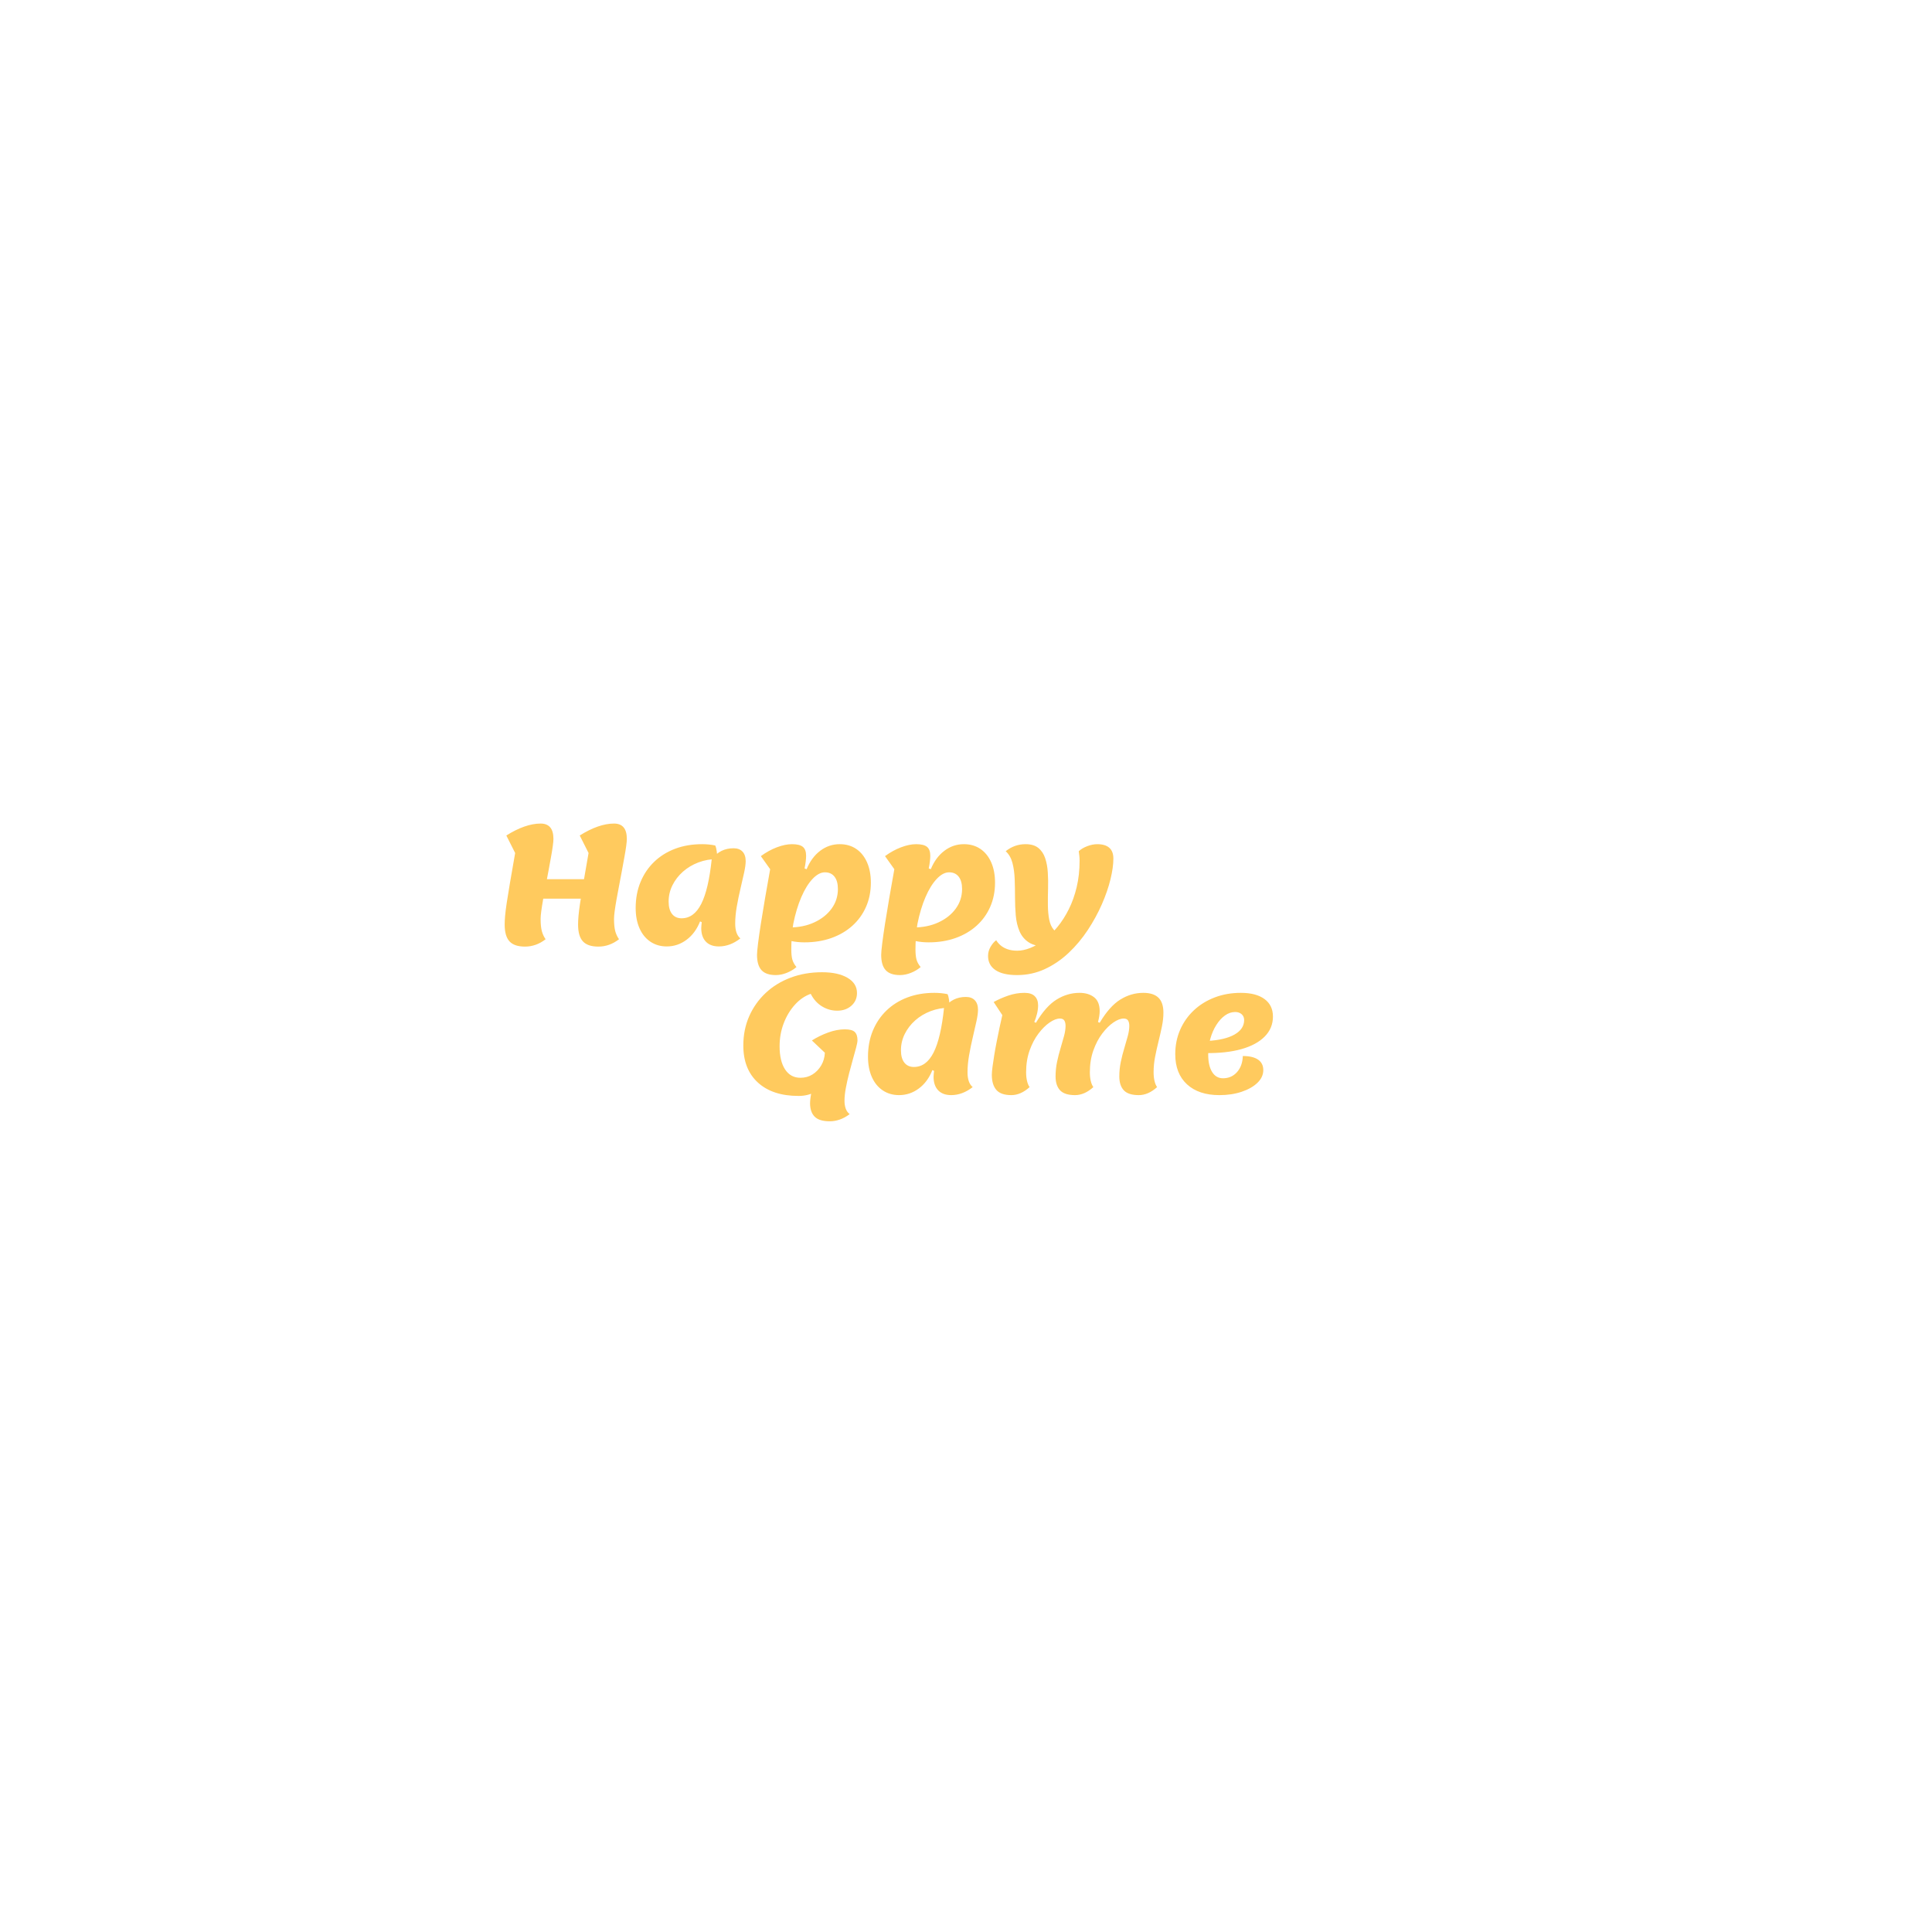 <?xml version="1.0" encoding="UTF-8"?>
<!DOCTYPE svg PUBLIC "-//W3C//DTD SVG 1.1//EN" "http://www.w3.org/Graphics/SVG/1.1/DTD/svg11.dtd">
<!-- Creator: CorelDRAW -->
<svg xmlns="http://www.w3.org/2000/svg" xml:space="preserve" width="162.76mm" height="162.76mm" version="1.1" style="shape-rendering:geometricPrecision; text-rendering:geometricPrecision; image-rendering:optimizeQuality; fill-rule:evenodd; clip-rule:evenodd"
viewBox="0 0 16276 16276"
 xmlns:xlink="http://www.w3.org/1999/xlink"
 xmlns:xodm="http://www.corel.com/coreldraw/odm/2003">
 <defs>
  <style type="text/css">
   <![CDATA[
    .fil0 {fill:#FFCA5E;fill-rule:nonzero}
   ]]>
  </style>
 </defs>
 <g id="Camada_x0020_1">
  <path class="fil0" d="M6727.54 9232.63c-145.81,0 -259.85,-37.44 -342.1,-112.34 -82.25,-74.9 -123.38,-178.98 -123.38,-312.23 0,-90.06 16.6,-172.54 49.77,-247.44 33.19,-74.9 79.46,-140.15 138.81,-195.74 59.35,-55.6 129.45,-98.57 210.31,-128.89 80.85,-30.33 168.94,-45.49 264.28,-45.49 89.73,0 161.24,15.62 214.52,46.86 53.27,31.25 79.91,73.98 79.91,128.2 0,43.2 -15.65,78.81 -46.97,106.84 -31.3,28.03 -71.27,42.04 -119.87,42.04 -45.8,0 -88.56,-12.18 -128.29,-36.53 -39.73,-24.35 -71.27,-59.5 -94.64,-105.45 -49.53,17.46 -94.17,48.24 -133.89,92.36 -39.73,44.11 -71.04,96.26 -93.94,156.45 -22.9,60.2 -34.35,124.3 -34.35,192.3 0,83.63 15.42,148.88 46.27,195.75 30.84,46.87 73.84,70.3 128.99,70.3 38.32,0 72.44,-9.42 102.35,-28.26 29.9,-18.84 54.21,-44.11 72.91,-75.81 18.69,-31.71 28.97,-67.32 30.83,-106.84 22.44,0 39.73,7.13 51.89,21.37 12.15,14.24 18.22,36.07 18.22,65.48 0,51.46 -13.09,98.1 -39.26,139.91 -26.17,41.82 -61.22,75.13 -105.16,99.95 -43.92,24.81 -92.99,37.21 -147.21,37.21zm263.59 213.67c-59.83,0 -102.58,-13.09 -128.29,-39.29 -25.7,-26.19 -38.55,-64.1 -38.55,-113.72 0,-13.79 1.63,-31.71 4.9,-53.76 3.27,-22.06 7.72,-46.87 13.32,-74.44l161.24 -234.34 -54.69 -62.04 -109.35 -103.38c42.06,-26.65 87.63,-48.94 136.7,-66.86 49.07,-17.92 96.04,-26.88 140.9,-26.88 40.2,0 68,7.35 83.42,22.06 15.43,14.7 23.14,38.13 23.14,70.3 0,11.95 -3.74,32.16 -11.22,60.65 -7.47,28.49 -16.59,61.57 -27.34,99.25 -10.75,37.68 -21.5,77.43 -32.24,119.24 -10.75,41.82 -19.86,82.71 -27.35,122.69 -7.47,39.97 -11.21,76.04 -11.21,108.21 0,24.81 3.5,46.87 10.52,66.17 7.01,19.3 17.99,34.46 32.94,45.49 -26.17,20.21 -53.5,35.38 -82.01,45.49 -28.51,10.11 -56.79,15.16 -84.83,15.16zm583.42 -220.56c-52.35,0 -98.39,-13.32 -138.11,-39.97 -39.72,-26.65 -70.34,-64.33 -91.84,-113.04 -21.49,-48.71 -32.24,-105.68 -32.24,-170.93 0,-79.96 13.56,-152.79 40.66,-218.49 27.11,-65.71 65.43,-122.46 114.96,-170.25 49.55,-47.78 108.44,-84.54 176.66,-110.28 68.24,-25.73 143.95,-38.59 227.14,-38.59 39.25,0 76.18,3.67 110.76,11.02 5.61,11.95 9.82,28.03 12.61,48.25 2.81,20.22 4.22,42.27 4.22,66.17 -56.09,0 -108.89,9.42 -158.44,28.26 -49.54,18.84 -93,44.8 -130.39,77.88 -37.39,33.09 -66.83,71.22 -88.32,114.42 -21.5,43.19 -32.26,89.14 -32.26,137.85 0,45.03 9.59,79.72 28.75,104.07 19.16,24.36 46.03,36.53 80.61,36.53 69.18,0 124.32,-40.43 165.44,-121.31 41.13,-80.87 70.58,-206.77 88.34,-377.7 25.23,-31.25 52.81,-54.22 82.72,-68.93 29.91,-14.7 63.56,-22.05 100.94,-22.05 32.72,0 57.96,9.42 75.72,28.26 17.76,18.84 26.64,45.72 26.64,80.64 0,23.89 -4.44,56.29 -13.32,97.18 -8.88,40.9 -19.16,85.93 -30.85,135.09 -11.68,49.17 -21.97,99.26 -30.85,150.26 -8.87,51 -13.31,98.56 -13.31,142.67 0,59.74 14.48,101.55 43.46,125.45 -28.04,22.05 -57.25,38.82 -87.63,50.31 -30.37,11.49 -61.45,17.23 -93.24,17.23 -47.66,0 -84.35,-13.55 -110.06,-40.66 -25.7,-27.11 -38.56,-65.02 -38.56,-113.73 0,-7.35 0.47,-15.16 1.41,-23.43 0.93,-8.27 1.87,-17 2.8,-26.19l-14.01 -6.9c-26.18,66.17 -64.27,117.86 -114.27,155.08 -50.01,37.22 -105.39,55.83 -166.14,55.83zm945.13 0c-58.89,0 -100.95,-14.7 -126.18,-44.11 -25.24,-29.41 -37.86,-71.68 -37.86,-126.82 0,-15.62 1.86,-37.91 5.61,-66.86 3.74,-28.95 8.64,-62.03 14.73,-99.25 6.07,-37.22 13.08,-75.82 21.02,-115.79 7.94,-39.98 15.9,-79.04 23.84,-117.17 7.94,-38.14 15.65,-72.83 23.13,-104.08l-72.91 -110.28c38.33,-21.14 79.68,-39.29 124.09,-54.45 44.39,-15.16 89.49,-22.74 135.29,-22.74 39.26,0 68.24,9.42 86.93,28.26 18.7,18.83 28.04,44.34 28.04,76.5 0,23.9 -3.27,48.71 -9.81,74.44 -6.55,25.73 -14.03,47.79 -22.44,66.17l14.03 6.89c55.15,-92.82 113.1,-158.07 173.85,-195.75 60.75,-37.67 125.25,-56.51 193.48,-56.51 49.54,0 90.2,12.17 121.98,36.53 31.79,24.35 47.67,63.64 47.67,117.86 0,12.86 -1.17,26.88 -3.51,42.04 -2.34,15.16 -5.83,31.48 -10.51,48.94l14.02 6.89c55.15,-92.82 113.1,-158.07 173.86,-195.75 60.76,-37.67 125.25,-56.51 193.48,-56.51 57.02,0 99.55,13.55 127.59,40.66 28.04,27.11 42.06,69.16 42.06,126.13 0,36.76 -4.21,75.59 -12.62,116.49 -8.42,40.89 -18,82.93 -28.75,126.13 -10.74,43.19 -20.32,86.38 -28.73,129.58 -8.42,43.19 -12.62,86.38 -12.62,129.57 0,27.57 2.57,52.16 7.71,73.75 5.14,21.6 12.39,38.83 21.73,51.7 -49.54,45.03 -100.94,67.54 -154.23,67.54 -58.88,0 -100.95,-13.55 -126.18,-40.66 -25.23,-27.11 -37.86,-65.94 -37.86,-116.49 0,-42.27 4.21,-83.39 12.63,-123.37 8.41,-39.98 18.22,-78.34 29.44,-115.1 11.21,-36.76 21.02,-71 29.44,-102.7 8.41,-31.71 12.62,-59.97 12.62,-84.78 0,-19.3 -3.51,-34.46 -10.52,-45.49 -7.01,-11.03 -19.4,-16.54 -37.15,-16.54 -25.24,0 -53.98,11.03 -86.23,33.08 -32.24,22.06 -63.56,53.07 -93.93,93.05 -30.38,39.98 -55.39,87.53 -75.01,142.67 -19.63,55.14 -29.45,116.26 -29.45,183.34 0,27.57 2.57,52.16 7.71,73.75 5.14,21.6 12.39,38.83 21.74,51.7 -49.54,45.03 -100.96,67.54 -154.23,67.54 -58.88,0 -100.95,-13.55 -126.19,-40.66 -25.23,-27.11 -37.85,-65.94 -37.85,-116.49 0,-42.27 4.2,-83.39 12.62,-123.37 8.41,-39.98 18.23,-78.34 29.44,-115.1 11.21,-36.76 21.03,-71 29.44,-102.7 8.41,-31.71 12.62,-59.97 12.62,-84.78 0,-19.3 -3.51,-34.46 -10.51,-45.49 -7.01,-11.03 -19.4,-16.54 -37.16,-16.54 -25.23,0 -53.98,11.03 -86.23,33.08 -32.24,22.06 -63.56,53.07 -93.94,93.05 -30.37,39.98 -55.38,87.53 -75.01,142.67 -19.62,55.14 -29.43,116.26 -29.43,183.34 0,27.57 2.56,52.16 7.71,73.75 5.13,21.6 12.38,38.83 21.72,51.7 -49.53,45.03 -100.94,67.54 -154.22,67.54zm1752.72 0c-115.9,0 -206.8,-30.32 -272.69,-90.98 -65.9,-60.65 -98.85,-145.2 -98.85,-253.64 0,-74.44 13.79,-143.13 41.36,-206.08 27.57,-62.96 66.13,-117.64 115.67,-164.04 49.54,-46.41 107.96,-82.48 175.26,-108.22 67.29,-25.73 140.67,-38.59 220.12,-38.59 85.99,0 152.59,17.46 199.79,52.38 47.2,34.92 70.81,84.09 70.81,147.5 0,65.25 -23.14,121.3 -69.41,168.17 -46.27,46.87 -111.93,82.25 -196.98,106.15 -85.06,23.89 -186.94,34.92 -305.66,33.08l18.24 -102.01c100.01,-5.51 176.88,-23.66 230.63,-54.45 53.75,-30.78 80.62,-71.45 80.62,-121.99 0,-20.22 -7.01,-36.53 -21.03,-48.94 -14.02,-12.41 -32.25,-18.61 -54.68,-18.61 -29.92,0 -58.42,9.65 -85.53,28.95 -27.11,19.3 -51.4,45.95 -72.91,79.95 -21.49,34 -38.32,72.37 -50.46,115.1 -12.16,42.74 -18.23,87.54 -18.23,134.41 0,62.49 10.97,111.42 32.94,146.81 21.97,35.38 52.58,53.07 91.84,53.07 47.67,0 86.93,-17.23 117.77,-51.7 30.84,-34.46 47.2,-79.72 49.07,-135.78 56.08,0 98.85,10.11 128.29,30.33 29.44,20.22 44.17,49.63 44.17,88.22 0,39.52 -16.37,75.13 -49.08,106.84 -32.72,31.7 -77.11,56.97 -133.19,75.81 -56.09,18.84 -118.71,28.26 -187.88,28.26z"/>
  <path class="fil0" d="M5040.98 7974.61c-59.83,0 -103.29,-14.7 -130.39,-44.11 -27.11,-29.41 -40.67,-76.74 -40.67,-141.99 0,-20.21 1.17,-44.11 3.51,-71.68 2.34,-27.57 6.77,-63.41 13.32,-107.52 6.54,-44.11 15.66,-100.4 27.34,-168.86 11.68,-68.47 26.41,-153.25 44.17,-254.34l-74.31 -147.49c52.34,-33.09 102.82,-58.13 151.42,-75.13 48.6,-17 94.4,-25.5 137.4,-25.5 71.97,0 107.96,43.19 107.96,129.57 0,13.79 -1.88,34.24 -5.61,61.35 -3.74,27.11 -8.88,58.58 -15.43,94.42 -6.54,35.84 -13.54,74.21 -21.02,115.11 -7.49,40.89 -15.2,81.79 -23.14,122.68 -7.94,40.9 -15.18,79.73 -21.73,116.49 -6.54,36.76 -11.68,69.15 -15.42,97.18 -3.74,28.03 -5.61,49.85 -5.61,65.48 0,42.27 3.27,76.27 9.82,102.01 6.54,25.73 17.29,49.16 32.24,70.3 -53.28,41.35 -111.23,62.03 -173.85,62.03zm-618.3 0c-59.83,0 -103.29,-14.7 -130.4,-44.11 -27.11,-29.41 -40.66,-76.74 -40.66,-141.99 0,-20.21 1.17,-44.11 3.51,-71.68 2.33,-27.57 6.77,-63.41 13.31,-107.52 6.54,-44.11 15.66,-100.4 27.34,-168.86 11.69,-68.47 26.41,-153.25 44.16,-254.34l-74.3 -147.49c52.35,-33.09 102.81,-58.13 151.42,-75.13 48.61,-17 94.41,-25.5 137.4,-25.5 71.98,0 107.96,43.19 107.96,129.57 0,13.79 -1.87,34.24 -5.61,61.35 -3.73,27.11 -8.88,58.58 -15.42,94.42 -6.54,35.84 -13.56,74.21 -21.03,115.11 -7.48,40.89 -15.19,81.79 -23.13,122.68 -7.94,40.9 -15.2,79.73 -21.74,116.49 -6.54,36.76 -11.68,69.15 -15.42,97.18 -3.74,28.03 -5.61,49.85 -5.61,65.48 0,42.27 3.28,76.27 9.81,102.01 6.56,25.73 17.3,49.16 32.26,70.3 -53.28,41.35 -111.23,62.03 -173.85,62.03zm71.5 -403.9l30.84 -164.04 485.11 0 -28.04 164.04 -487.91 0zm1123.2 402.52c-52.35,0 -98.38,-13.32 -138.1,-39.97 -39.72,-26.65 -70.34,-64.33 -91.84,-113.04 -21.49,-48.71 -32.24,-105.68 -32.24,-170.93 0,-79.96 13.56,-152.79 40.66,-218.49 27.11,-65.71 65.43,-122.46 114.96,-170.25 49.55,-47.78 108.44,-84.54 176.66,-110.28 68.24,-25.73 143.95,-38.59 227.14,-38.59 39.25,0 76.18,3.67 110.76,11.02 5.61,11.95 9.82,28.03 12.61,48.25 2.81,20.22 4.21,42.27 4.21,66.17 -56.08,0 -108.89,9.42 -158.43,28.26 -49.54,18.84 -93,44.8 -130.39,77.88 -37.39,33.09 -66.83,71.22 -88.32,114.42 -21.51,43.19 -32.26,89.14 -32.26,137.85 0,45.03 9.58,79.72 28.75,104.07 19.16,24.36 46.03,36.53 80.61,36.53 69.17,0 124.32,-40.43 165.44,-121.31 41.13,-80.87 70.58,-206.77 88.34,-377.7 25.23,-31.25 52.8,-54.22 82.72,-68.93 29.91,-14.7 63.56,-22.05 100.94,-22.05 32.72,0 57.96,9.42 75.72,28.26 17.75,18.84 26.63,45.72 26.63,80.64 0,23.89 -4.43,56.29 -13.31,97.18 -8.88,40.9 -19.16,85.93 -30.85,135.09 -11.68,49.17 -21.97,99.26 -30.85,150.26 -8.88,51 -13.31,98.56 -13.31,142.67 0,59.74 14.48,101.55 43.46,125.45 -28.04,22.05 -57.25,38.82 -87.63,50.31 -30.37,11.49 -61.46,17.23 -93.24,17.23 -47.66,0 -84.35,-13.55 -110.06,-40.66 -25.7,-27.11 -38.56,-65.02 -38.56,-113.73 0,-7.35 0.47,-15.16 1.41,-23.43 0.93,-8.27 1.87,-17 2.8,-26.19l-14.01 -6.9c-26.18,66.17 -64.27,117.86 -114.27,155.08 -50.01,37.22 -105.39,55.83 -166.15,55.83zm1159.65 -34.46c-39.26,0 -76.18,-3.68 -110.76,-11.03 -5.61,-13.78 -9.81,-30.55 -12.62,-50.31 -2.8,-19.76 -4.2,-41.13 -4.2,-64.1 78.51,0 148.62,-14.25 210.3,-42.74 61.69,-28.48 110.3,-67.08 145.82,-115.79 35.51,-48.71 53.28,-103.85 53.28,-165.42 0,-45.03 -9.58,-79.72 -28.74,-104.07 -19.16,-24.36 -46.04,-36.53 -80.63,-36.53 -34.58,0 -69.39,18.61 -104.44,55.83 -35.06,37.21 -66.6,88.45 -94.64,153.7 -28.04,65.25 -50.48,139.68 -67.3,223.31l-2.81 -501.77 114.97 42.73c27.11,-66.16 65.2,-117.86 114.27,-155.08 49.07,-37.21 103.98,-55.82 164.74,-55.82 53.28,0 99.54,13.32 138.8,39.97 39.26,26.65 69.63,64.33 91.13,113.04 21.51,48.71 32.26,105.68 32.26,170.93 0,74.44 -13.56,142.45 -40.67,204.02 -27.1,61.57 -65.43,114.64 -114.97,159.21 -49.53,44.57 -108.42,79.04 -176.66,103.39 -68.22,24.35 -143.94,36.53 -227.13,36.53zm-241.15 275.7c-55.15,0 -95.34,-13.79 -120.57,-41.36 -25.24,-27.57 -37.86,-70.76 -37.86,-129.57 0,-16.55 2.81,-47.79 8.41,-93.74 5.6,-45.95 13.56,-101.78 23.83,-167.49 10.28,-65.71 22.2,-138.08 35.76,-217.11 13.55,-79.03 27.81,-159.91 42.76,-242.62l-78.52 -110.27c43.94,-32.17 89.04,-56.98 135.3,-74.44 46.27,-17.46 88.56,-26.19 126.89,-26.19 43,0 73.6,7.58 91.83,22.74 18.23,15.16 27.34,40.21 27.34,75.13 0,27.57 -4.2,62.49 -12.61,104.76 -8.41,42.28 -18.7,89.84 -30.85,142.68 -12.15,52.84 -24.53,109.13 -37.15,168.86 -12.63,59.74 -23.13,121.08 -31.55,184.03 -8.42,62.95 -12.62,125.67 -12.62,188.17 0,36.75 3.04,65.7 9.12,86.84 6.07,21.14 17.52,41.81 34.34,62.03 -23.36,20.22 -50.7,36.53 -82.01,48.94 -31.32,12.4 -61.93,18.61 -91.84,18.61zm1287.25 -275.7c-39.26,0 -76.18,-3.68 -110.77,-11.03 -5.61,-13.78 -9.81,-30.55 -12.62,-50.31 -2.79,-19.76 -4.2,-41.13 -4.2,-64.1 78.51,0 148.62,-14.25 210.31,-42.74 61.68,-28.48 110.29,-67.08 145.81,-115.79 35.51,-48.71 53.28,-103.85 53.28,-165.42 0,-45.03 -9.58,-79.72 -28.74,-104.07 -19.16,-24.36 -46.03,-36.53 -80.63,-36.53 -34.58,0 -69.39,18.61 -104.44,55.83 -35.06,37.21 -66.6,88.45 -94.64,153.7 -28.04,65.25 -50.48,139.68 -67.3,223.31l-2.81 -501.77 114.97 42.73c27.11,-66.16 65.2,-117.86 114.27,-155.08 49.07,-37.21 103.98,-55.82 164.74,-55.82 53.28,0 99.54,13.32 138.8,39.97 39.26,26.65 69.63,64.33 91.14,113.04 21.5,48.71 32.25,105.68 32.25,170.93 0,74.44 -13.56,142.45 -40.67,204.02 -27.1,61.57 -65.42,114.64 -114.97,159.21 -49.53,44.57 -108.42,79.04 -176.66,103.39 -68.22,24.35 -143.94,36.53 -227.12,36.53zm-241.16 275.7c-55.14,0 -95.34,-13.79 -120.57,-41.36 -25.24,-27.57 -37.86,-70.76 -37.86,-129.57 0,-16.55 2.81,-47.79 8.41,-93.74 5.61,-45.95 13.56,-101.78 23.83,-167.49 10.29,-65.71 22.21,-138.08 35.76,-217.11 13.55,-79.03 27.81,-159.91 42.76,-242.62l-78.52 -110.27c43.94,-32.17 89.04,-56.98 135.31,-74.44 46.26,-17.46 88.55,-26.19 126.88,-26.19 43,0 73.61,7.58 91.83,22.74 18.23,15.16 27.34,40.21 27.34,75.13 0,27.57 -4.2,62.49 -12.61,104.76 -8.41,42.28 -18.69,89.84 -30.85,142.68 -12.15,52.84 -24.53,109.13 -37.15,168.86 -12.63,59.74 -23.13,121.08 -31.55,184.03 -8.41,62.95 -12.62,125.67 -12.62,188.17 0,36.75 3.05,65.7 9.12,86.84 6.07,21.14 17.52,41.81 34.35,62.03 -23.37,20.22 -50.71,36.53 -82.02,48.94 -31.32,12.4 -61.92,18.61 -91.84,18.61zm985.8 0c-79.44,0 -139.97,-14.02 -181.56,-42.05 -41.6,-28.03 -62.39,-67.77 -62.39,-119.24 0,-27.57 7.24,-53.53 21.73,-77.88 14.49,-24.35 30.14,-42.5 46.97,-54.45 9.34,15.62 21.73,30.1 37.15,43.42 15.43,13.33 34.83,24.13 58.19,32.4 23.36,8.27 50.94,12.4 82.72,12.4 33.64,0 69.64,-7.58 107.95,-22.74 38.33,-15.17 77.12,-37.45 116.38,-66.86 39.26,-29.41 76.88,-65.94 112.87,-109.59 35.98,-43.65 67.99,-93.51 96.03,-149.56 28.04,-56.06 50.24,-118.33 66.6,-186.79 16.35,-68.47 24.54,-142.67 24.54,-222.63 0,-12.86 -0.7,-26.42 -2.1,-40.66 -1.41,-14.25 -3.04,-27.34 -4.92,-39.29 18.7,-17.46 42.77,-31.7 72.22,-42.73 29.43,-11.03 57.24,-16.54 83.42,-16.54 44.86,0 78.74,10.1 101.65,30.32 22.89,20.22 34.35,50.55 34.35,90.98 0,49.63 -8.18,107.98 -24.54,175.07 -16.36,67.09 -40.66,137.39 -72.91,210.91 -32.24,73.52 -71.74,145.66 -118.47,216.42 -46.74,70.77 -100.25,134.64 -160.53,191.61 -60.3,56.98 -126.89,102.47 -199.8,136.47 -72.91,34.01 -151.42,51.01 -235.55,51.01zm243.96 -241.24c-61.69,0 -110.06,-11.49 -145.11,-34.46 -35.05,-22.97 -60.99,-54.22 -77.82,-93.74 -16.82,-39.51 -27.33,-83.86 -31.54,-133.02 -4.21,-49.17 -6.31,-99.94 -6.31,-152.32 0,-52.39 -0.94,-103.62 -2.8,-153.71 -1.87,-50.08 -8.19,-95.57 -18.93,-136.47 -10.75,-40.89 -29.68,-73.75 -56.78,-98.56 49.53,-39.52 105.15,-59.27 166.84,-59.27 45.8,0 81.79,10.56 107.96,31.7 26.17,21.14 45.33,49.63 57.48,85.47 12.16,35.84 19.63,76.04 22.43,120.62 2.81,44.57 3.51,90.75 2.11,138.53 -1.41,47.79 -1.88,93.97 -1.41,138.54 0.47,44.57 4.21,84.78 11.22,120.62 7.01,35.84 19.86,64.33 38.56,85.47 18.69,21.13 46.27,31.7 82.72,31.7l-148.62 108.9z"/>
 </g>
</svg>
